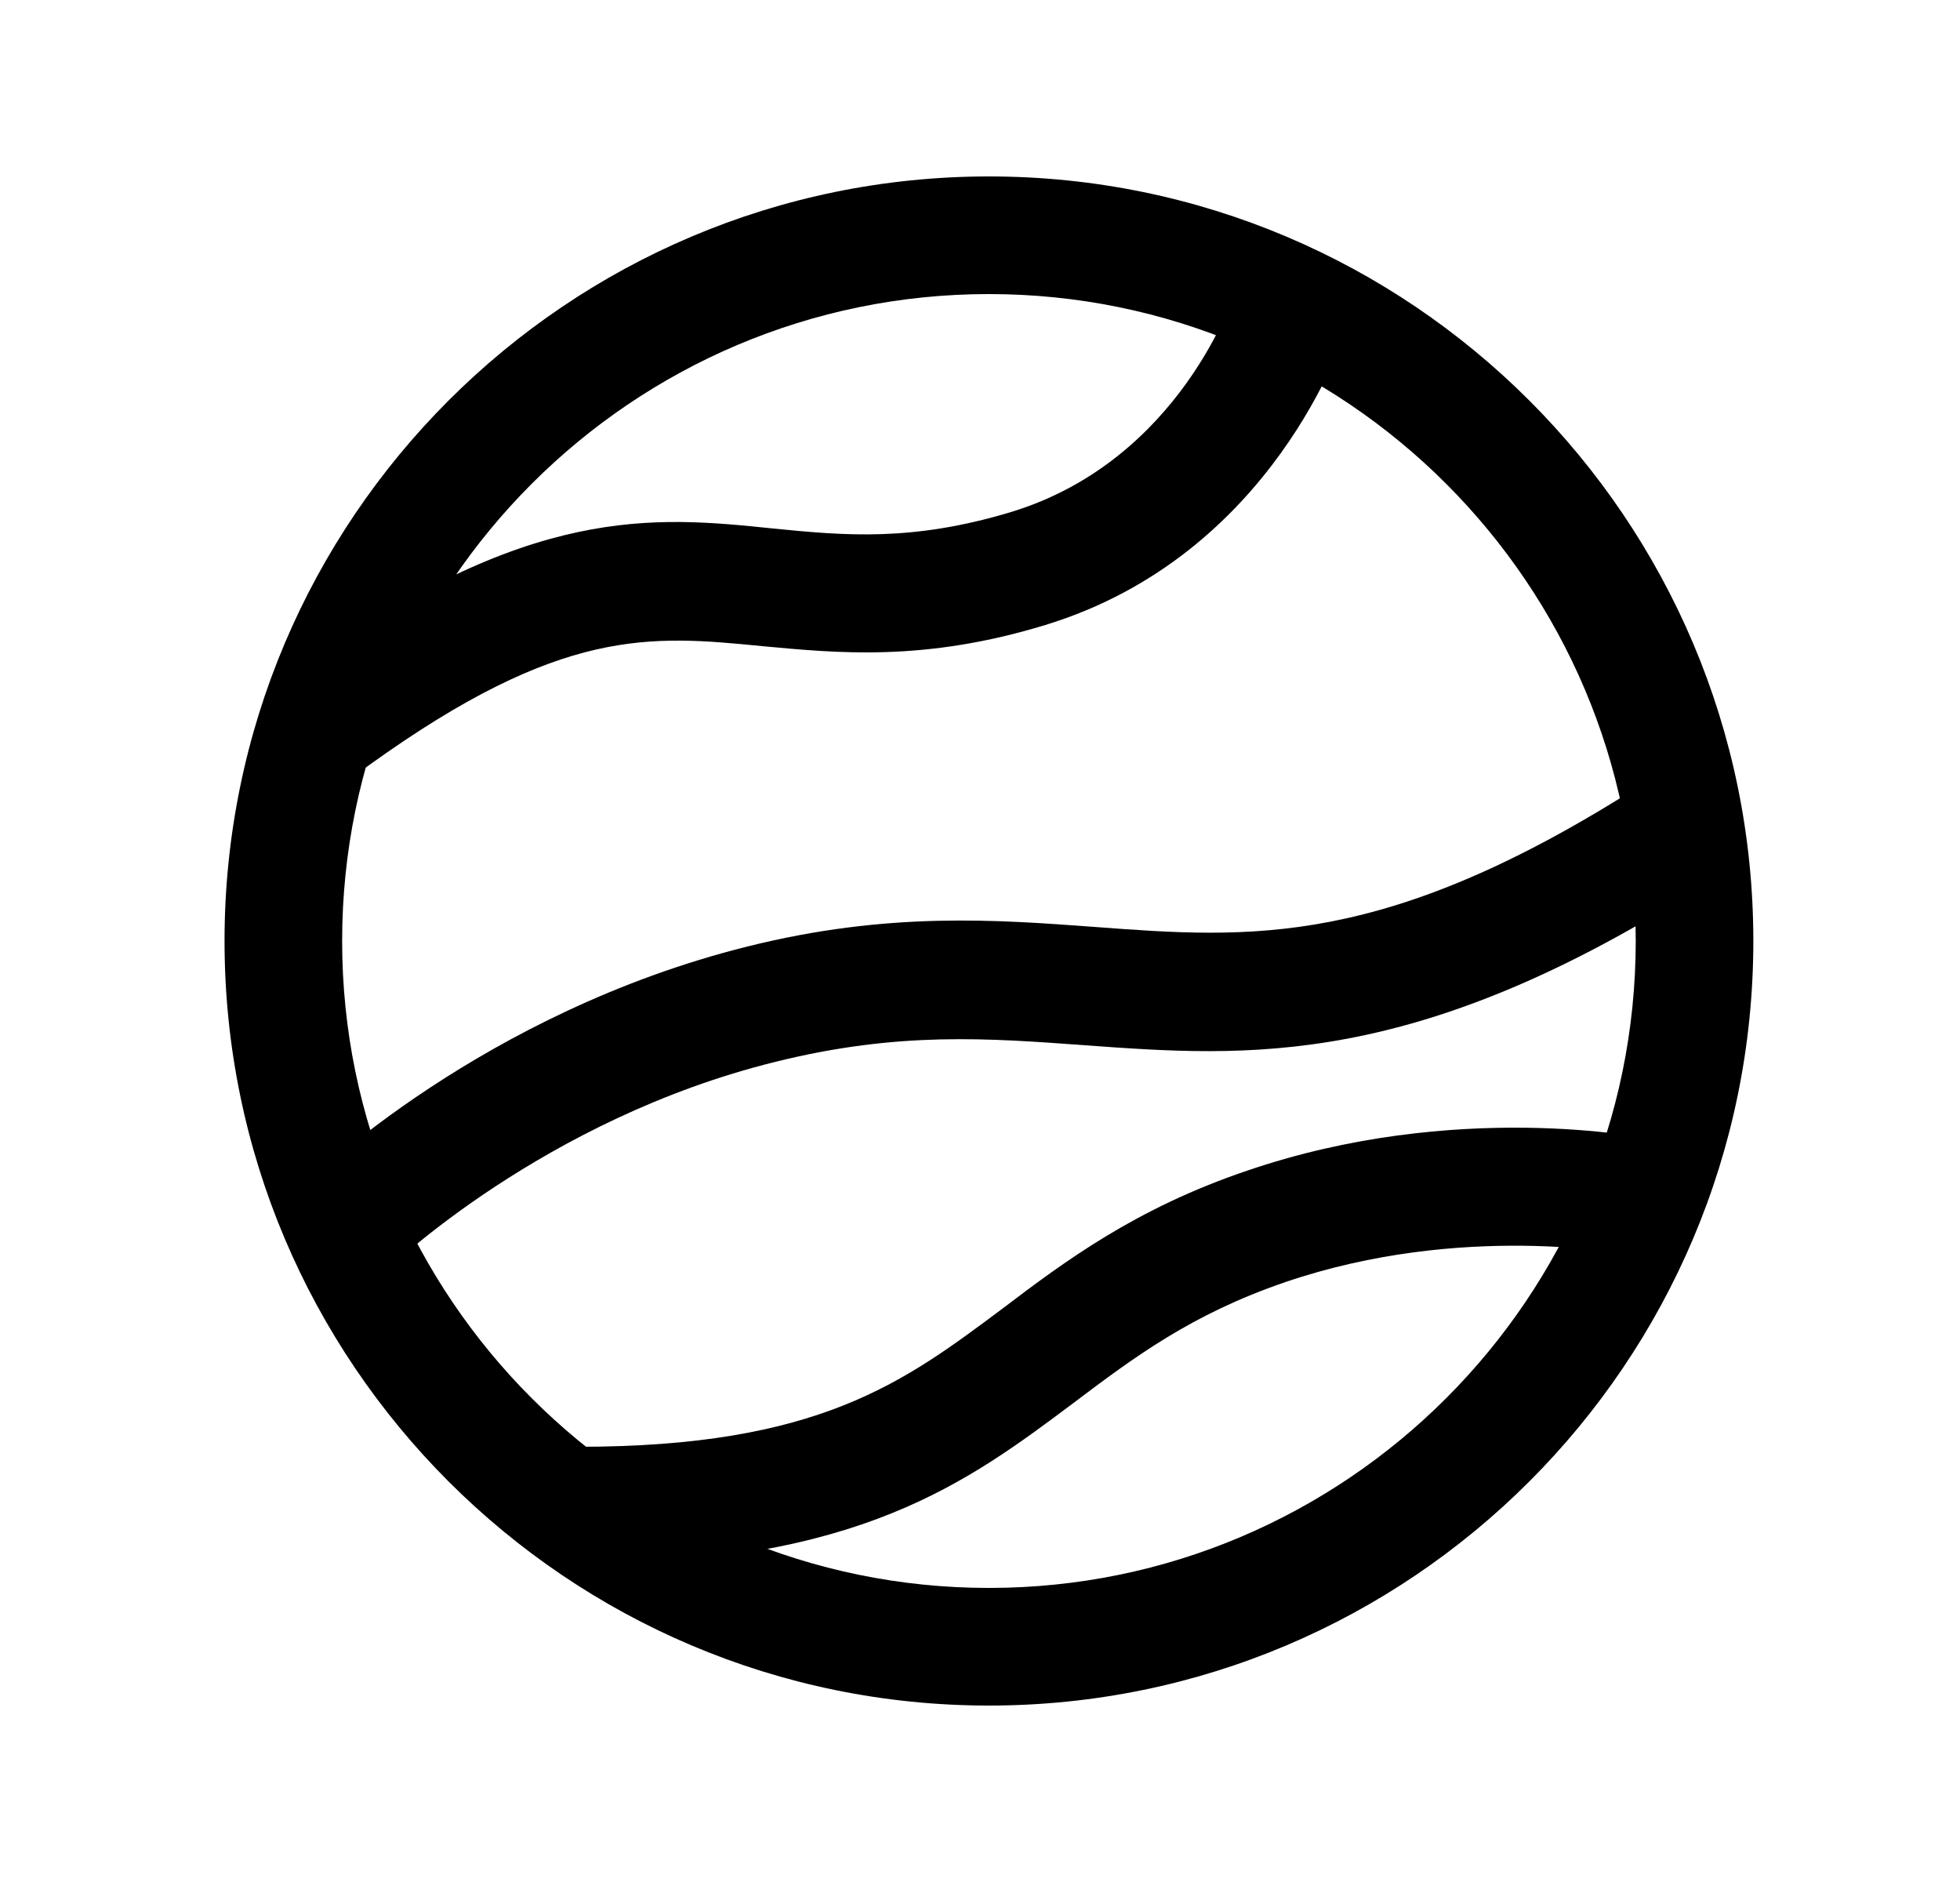<svg width="25" height="24" viewBox="0 0 25 24" fill="none" xmlns="http://www.w3.org/2000/svg">
<path d="M12.614 21.75C7.234 21.75 2.864 17.38 2.864 12C2.864 6.62 7.234 2.25 12.614 2.25C17.994 2.25 22.364 6.62 22.364 12C22.364 17.38 17.994 21.75 12.614 21.75ZM12.614 3.75C8.064 3.75 4.364 7.45 4.364 12C4.364 16.55 8.064 20.25 12.614 20.25C17.164 20.25 20.864 16.55 20.864 12C20.864 7.45 17.164 3.75 12.614 3.75Z" fill="black"/>
<path d="M7.374 19.95C6.964 19.95 6.624 19.61 6.624 19.2C6.624 18.79 6.964 18.45 7.374 18.45C10.444 18.45 11.524 17.63 12.784 16.69C13.574 16.09 14.484 15.41 15.904 14.93C18.564 14.02 20.984 14.51 21.084 14.53C21.494 14.61 21.744 15.01 21.664 15.42C21.584 15.83 21.174 16.09 20.784 16C20.764 16 18.654 15.58 16.394 16.35C15.194 16.76 14.464 17.31 13.694 17.89C12.344 18.9 10.954 19.95 7.384 19.95H7.374Z" fill="black"/>
<path d="M4.264 9.89C4.034 9.89 3.804 9.78 3.654 9.58C3.414 9.24 3.484 8.78 3.824 8.53C6.744 6.43 8.324 6.58 9.864 6.74C10.774 6.83 11.634 6.91 12.894 6.53C15.064 5.87 15.744 3.74 15.754 3.72C15.874 3.32 16.294 3.1 16.694 3.23C17.094 3.35 17.314 3.77 17.184 4.17C17.144 4.29 16.244 7.08 13.334 7.97C11.794 8.44 10.694 8.33 9.724 8.24C8.294 8.1 7.164 7.99 4.704 9.76C4.574 9.86 4.414 9.9 4.264 9.9V9.89Z" fill="black"/>
<path d="M4.434 16.39C4.244 16.39 4.044 16.31 3.894 16.17C3.604 15.88 3.604 15.4 3.894 15.11C3.984 15.02 6.164 12.91 9.534 12.07C11.334 11.62 12.724 11.73 13.954 11.82C15.954 11.97 17.674 12.1 20.964 9.99C21.314 9.77 21.774 9.87 22.004 10.22C22.224 10.57 22.124 11.03 21.774 11.26C18.064 13.64 15.914 13.48 13.844 13.33C12.614 13.24 11.464 13.15 9.894 13.54C6.934 14.27 4.964 16.17 4.944 16.19C4.794 16.33 4.604 16.4 4.414 16.4L4.434 16.39Z" fill="black"/>
</svg>